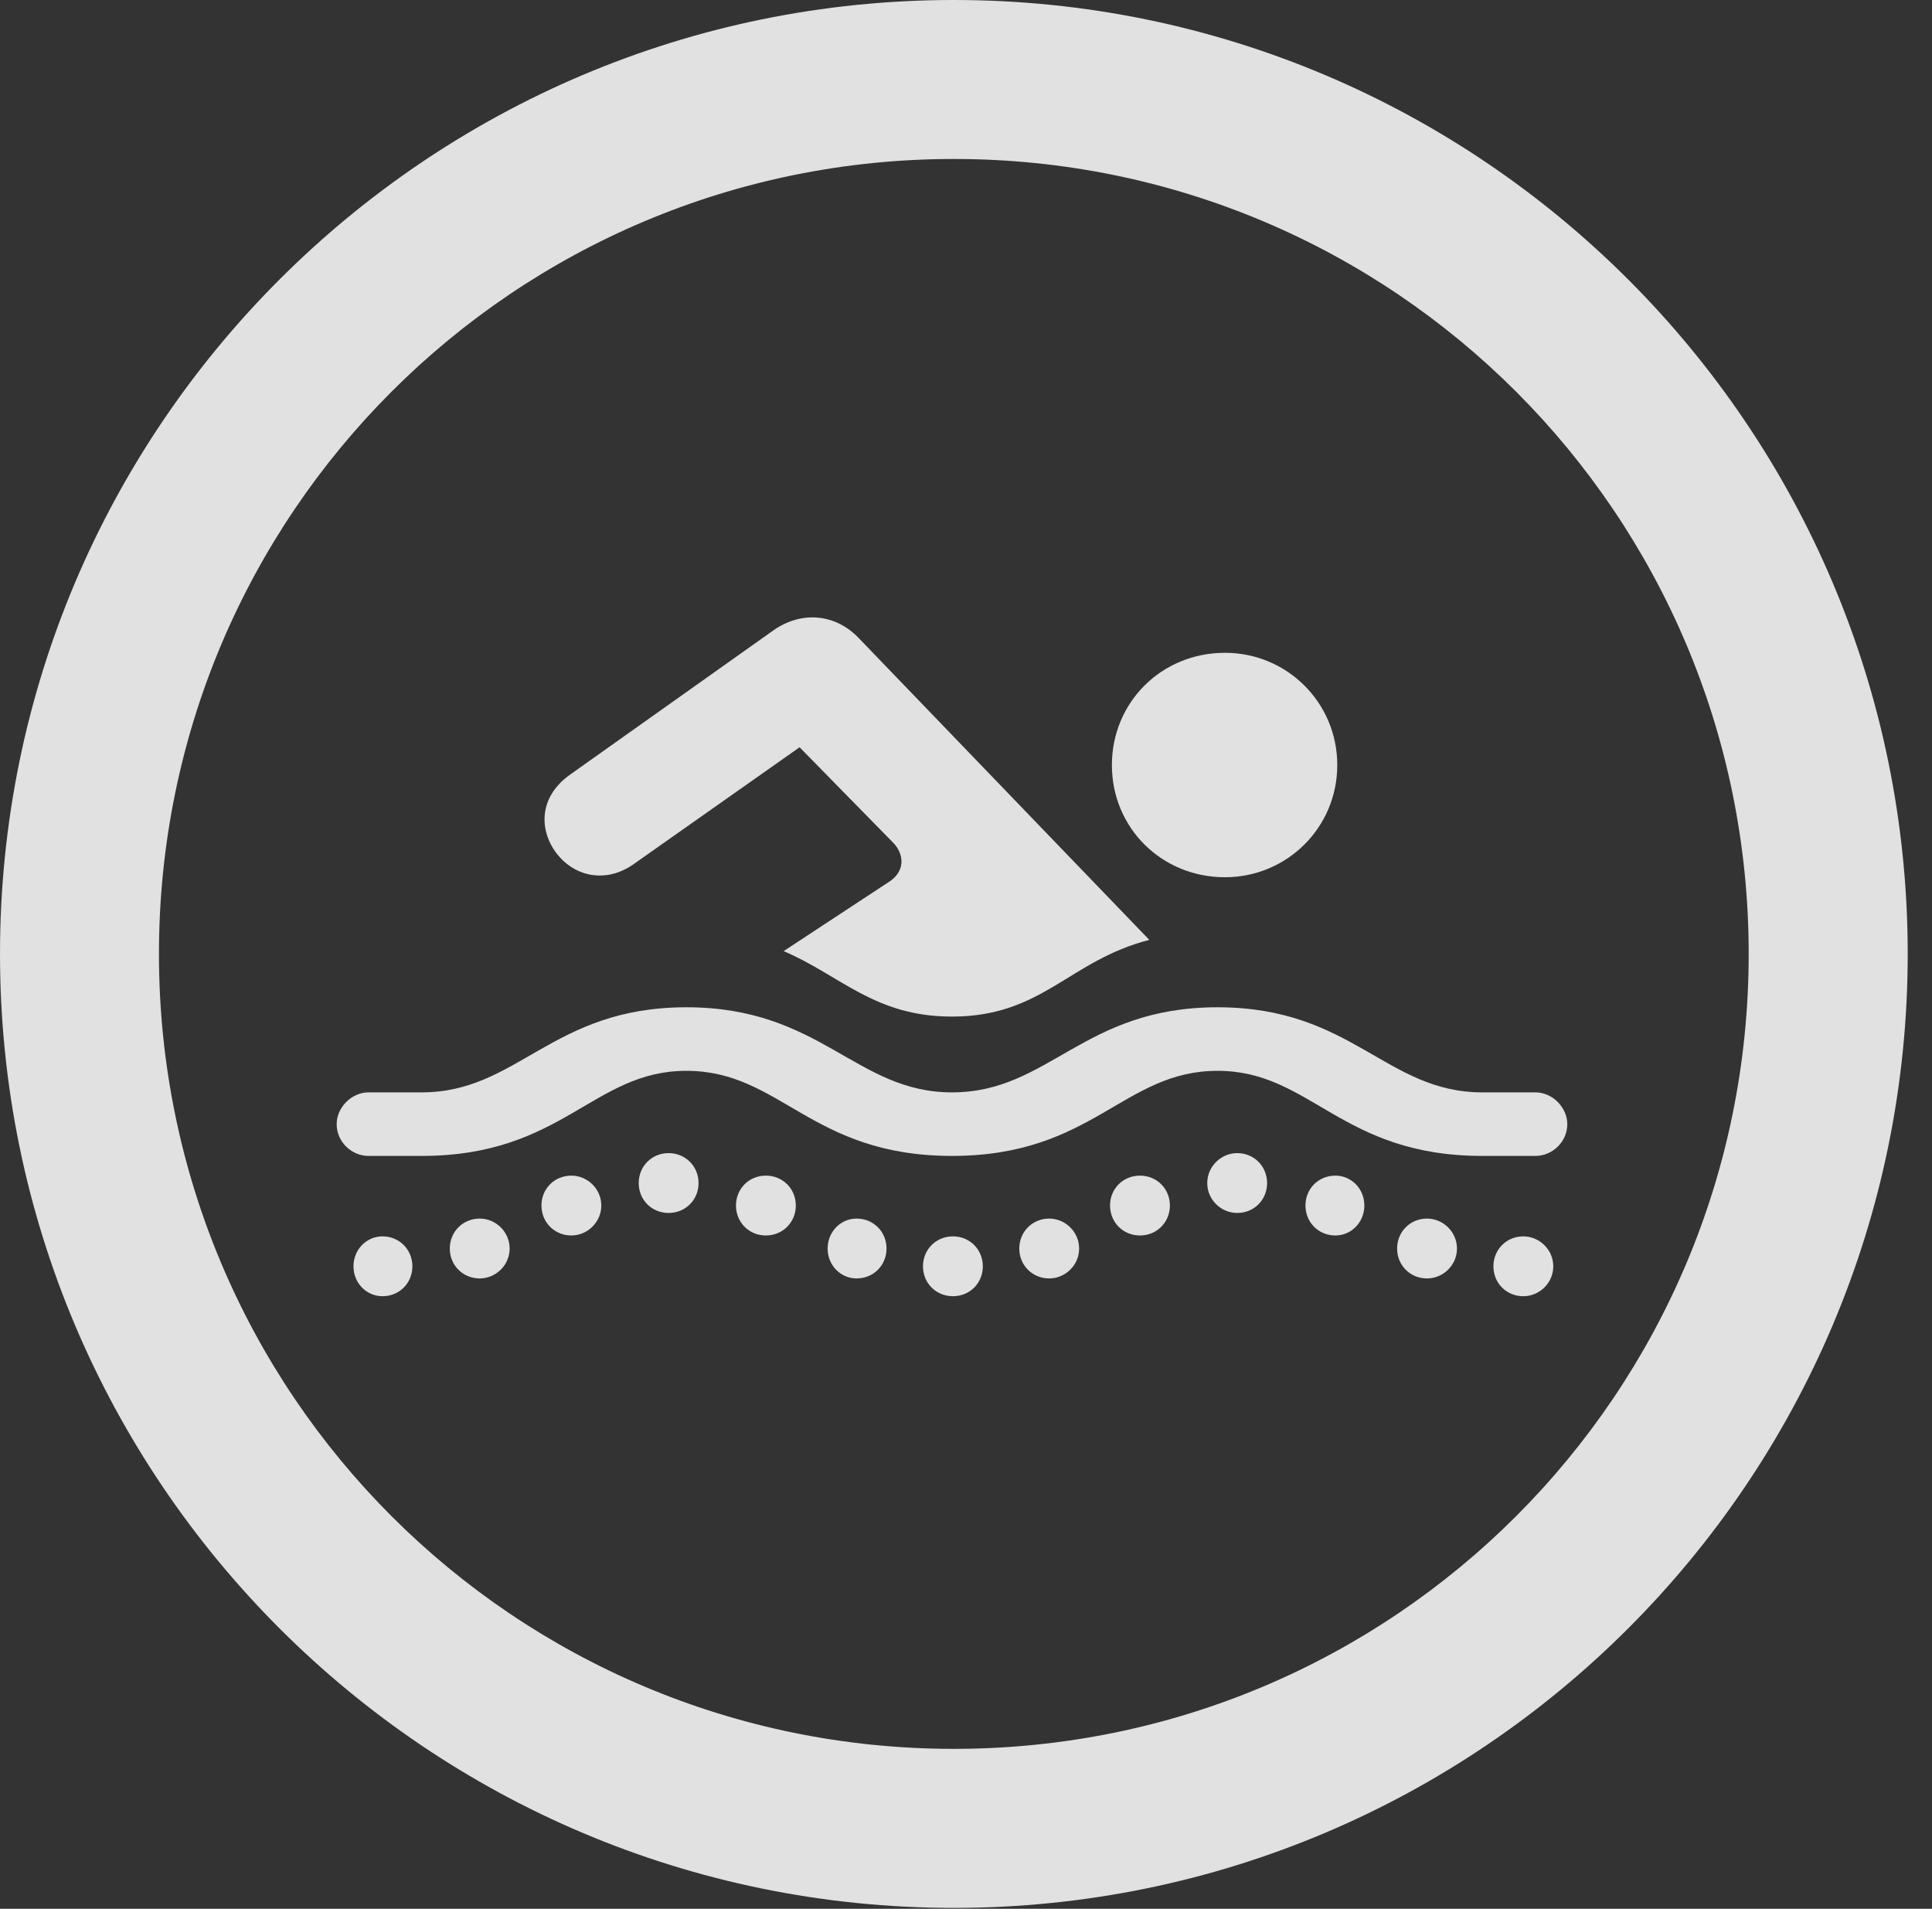 <?xml version="1.0" encoding="UTF-8"?>
<!--Generator: Apple Native CoreSVG 326-->
<!DOCTYPE svg
PUBLIC "-//W3C//DTD SVG 1.1//EN"
       "http://www.w3.org/Graphics/SVG/1.1/DTD/svg11.dtd">
<svg version="1.1" xmlns="http://www.w3.org/2000/svg" xmlns:xlink="http://www.w3.org/1999/xlink" viewBox="0 0 28.246 27.904">
 <rect x="0" y="0" width="28.246" height="27.904" fill="#333333" stroke="none"/>
 <g>
  <rect height="27.904" opacity="0" width="28.246" x="0" y="0"/>
  <path d="M13.945 27.891C21.643 27.891 27.891 21.643 27.891 13.945C27.891 6.248 21.643 0 13.945 0C6.248 0 0 6.248 0 13.945C0 21.643 6.248 27.891 13.945 27.891ZM13.945 25.566C7.52 25.566 2.324 20.371 2.324 13.945C2.324 7.52 7.52 2.324 13.945 2.324C20.371 2.324 25.566 7.52 25.566 13.945C25.566 20.371 20.371 25.566 13.945 25.566Z" fill="white" fill-opacity="0.85"/>
  <path d="M5.387 16.898L6.166 16.898C8.23 16.898 8.668 15.654 10.035 15.654C11.416 15.654 11.854 16.898 13.918 16.898C15.982 16.898 16.42 15.654 17.801 15.654C19.168 15.654 19.605 16.898 21.67 16.898L22.449 16.898C22.695 16.898 22.914 16.693 22.914 16.434C22.914 16.188 22.695 15.969 22.449 15.969L21.67 15.969C20.262 15.969 19.77 14.725 17.801 14.725C15.832 14.725 15.34 15.969 13.918 15.969C12.51 15.969 12.004 14.725 10.035 14.725C8.066 14.725 7.574 15.969 6.166 15.969L5.387 15.969C5.141 15.969 4.922 16.188 4.922 16.434C4.922 16.693 5.141 16.898 5.387 16.898ZM5.592 18.949C5.838 18.949 6.029 18.758 6.029 18.512C6.029 18.266 5.838 18.074 5.592 18.074C5.359 18.074 5.168 18.266 5.168 18.512C5.168 18.758 5.359 18.949 5.592 18.949ZM7.014 18.689C7.246 18.689 7.451 18.498 7.451 18.252C7.451 18.006 7.246 17.814 7.014 17.814C6.768 17.814 6.576 18.006 6.576 18.252C6.576 18.498 6.768 18.689 7.014 18.689ZM8.354 18.061C8.586 18.061 8.791 17.869 8.791 17.623C8.791 17.377 8.586 17.186 8.354 17.186C8.107 17.186 7.916 17.377 7.916 17.623C7.916 17.869 8.107 18.061 8.354 18.061ZM9.775 17.732C10.021 17.732 10.213 17.541 10.213 17.295C10.213 17.049 10.021 16.857 9.775 16.857C9.529 16.857 9.338 17.049 9.338 17.295C9.338 17.541 9.529 17.732 9.775 17.732ZM11.197 18.061C11.443 18.061 11.635 17.869 11.635 17.623C11.635 17.377 11.443 17.186 11.197 17.186C10.951 17.186 10.76 17.377 10.76 17.623C10.76 17.869 10.951 18.061 11.197 18.061ZM12.523 18.689C12.77 18.689 12.961 18.498 12.961 18.252C12.961 18.006 12.77 17.814 12.523 17.814C12.291 17.814 12.1 18.006 12.1 18.252C12.1 18.498 12.291 18.689 12.523 18.689ZM22.271 18.949C22.504 18.949 22.709 18.758 22.709 18.512C22.709 18.266 22.504 18.074 22.271 18.074C22.025 18.074 21.834 18.266 21.834 18.512C21.834 18.758 22.025 18.949 22.271 18.949ZM20.863 18.689C21.096 18.689 21.301 18.498 21.301 18.252C21.301 18.006 21.096 17.814 20.863 17.814C20.617 17.814 20.426 18.006 20.426 18.252C20.426 18.498 20.617 18.689 20.863 18.689ZM19.523 18.061C19.756 18.061 19.947 17.869 19.947 17.623C19.947 17.377 19.756 17.186 19.523 17.186C19.277 17.186 19.086 17.377 19.086 17.623C19.086 17.869 19.277 18.061 19.523 18.061ZM18.088 17.732C18.334 17.732 18.525 17.541 18.525 17.295C18.525 17.049 18.334 16.857 18.088 16.857C17.855 16.857 17.65 17.049 17.65 17.295C17.65 17.541 17.855 17.732 18.088 17.732ZM16.666 18.061C16.912 18.061 17.104 17.869 17.104 17.623C17.104 17.377 16.912 17.186 16.666 17.186C16.42 17.186 16.229 17.377 16.229 17.623C16.229 17.869 16.42 18.061 16.666 18.061ZM15.34 18.689C15.572 18.689 15.777 18.498 15.777 18.252C15.777 18.006 15.572 17.814 15.34 17.814C15.094 17.814 14.902 18.006 14.902 18.252C14.902 18.498 15.094 18.689 15.34 18.689ZM13.932 18.949C14.178 18.949 14.369 18.758 14.369 18.512C14.369 18.266 14.178 18.074 13.932 18.074C13.685 18.074 13.494 18.266 13.494 18.512C13.494 18.758 13.685 18.949 13.932 18.949ZM17.91 12.824C18.812 12.824 19.551 12.1 19.551 11.184C19.551 10.268 18.812 9.543 17.91 9.543C16.98 9.543 16.256 10.268 16.256 11.184C16.256 12.1 16.98 12.824 17.91 12.824ZM11.457 13.904C12.291 14.26 12.783 14.861 13.918 14.861C15.244 14.861 15.627 14.041 16.803 13.74L12.551 9.324C12.209 8.969 11.717 8.928 11.307 9.215L8.34 11.32C7.834 11.676 7.889 12.209 8.189 12.537C8.436 12.81 8.873 12.92 9.283 12.619L11.69 10.924L13.057 12.318C13.207 12.469 13.248 12.715 13.016 12.879Z" fill="white" fill-opacity="0.85"/>
 </g>
</svg>
